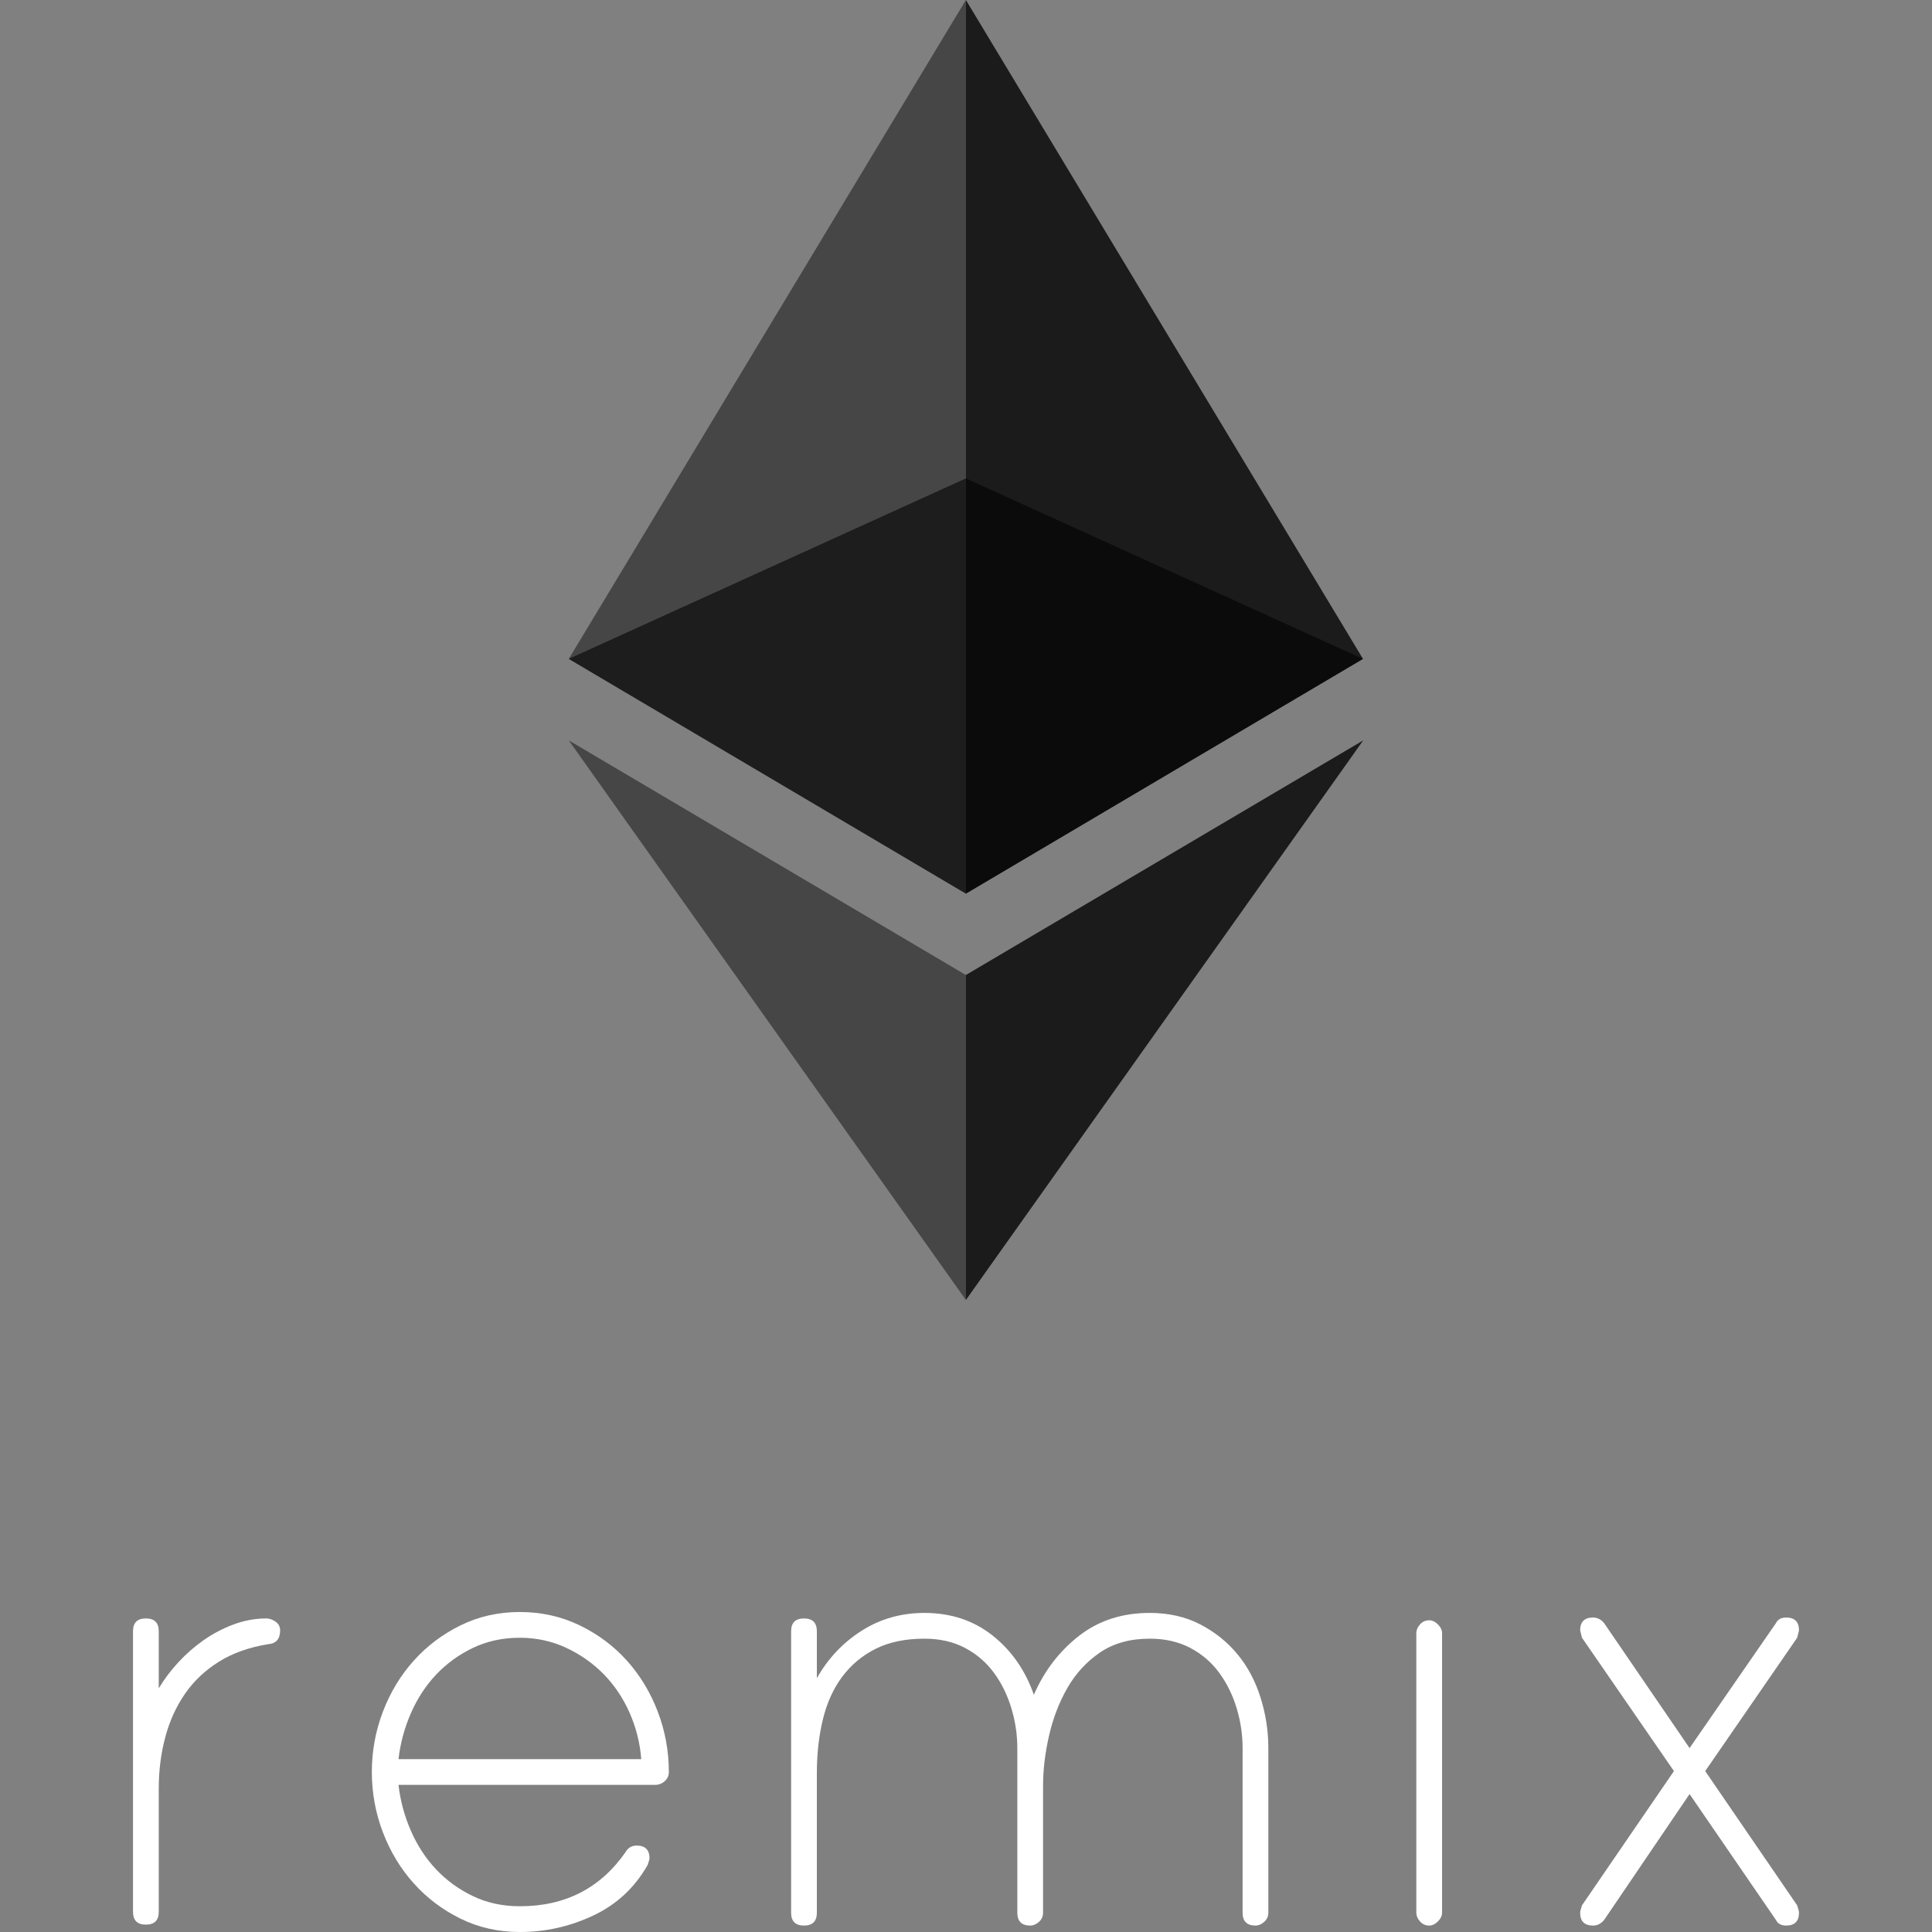 <svg version="1.1" id="Layer_1" 
    xmlns="http://www.w3.org/2000/svg" 
    xmlns:xlink="http://www.w3.org/1999/xlink" x="0px" y="0px" width="42px" height="42px" viewBox="0 0 512 512" enable-background="new 0 0 512 512" xml:space="preserve">
    <rect x="0" y="0" width="512" height="512" fill="#808080" stroke="none"/>
    <g>
        <path fill="#fff" d="M70.582,428.904c0.811,0,1.622,0.285,2.437,0.853c0.811,0.571,1.218,1.34,1.218,2.314
          c0,2.277-1.059,3.496-3.168,3.656c-5.038,0.814-9.381,2.356-13.037,4.63c-3.655,2.276-6.663,5.117-9.016,8.528
          c-2.357,3.411-4.104,7.272-5.239,11.575c-1.139,4.307-1.706,8.814-1.706,13.524v32.653c0,2.273-1.139,3.411-3.412,3.411
          c-2.277,0-3.412-1.138-3.412-3.411v-74.323c0-2.273,1.135-3.411,3.412-3.411c2.273,0,3.412,1.138,3.412,3.411v15.108
          c1.462-2.437,3.206-4.752,5.239-6.945c2.029-2.193,4.264-4.143,6.701-5.848c2.437-1.706,5.076-3.085,7.919-4.143
          C64.771,429.433,67.658,428.904,70.582,428.904z"></path>
        <path fill="#fff" d="M137.773,427.198c5.685,0,10.966,1.181,15.839,3.534c4.874,2.356,9.055,5.482,12.55,9.381
          c3.492,3.899,6.214,8.407,8.164,13.524c1.949,5.117,2.924,10.44,2.924,15.961c0,0.976-0.366,1.79-1.097,2.438
          c-0.731,0.65-1.583,0.975-2.559,0.975h-67.987c0.487,4.226,1.584,8.285,3.29,12.184c1.706,3.899,3.937,7.312,6.701,10.234
          c2.761,2.925,6.008,5.281,9.748,7.067c3.735,1.789,7.877,2.681,12.428,2.681c12.021,0,21.36-4.79,28.023-14.377
          c0.647-1.136,1.622-1.706,2.924-1.706c2.273,0,3.412,1.139,3.412,3.412c0,0.163-0.164,0.73-0.487,1.705
          c-3.412,6.013-8.205,10.479-14.377,13.402c-6.176,2.924-12.671,4.387-19.495,4.387c-5.689,0-10.928-1.181-15.718-3.533
          c-4.793-2.354-8.936-5.483-12.428-9.382c-3.495-3.899-6.214-8.407-8.163-13.524c-1.95-5.118-2.924-10.437-2.924-15.962
          c0-5.521,0.975-10.844,2.924-15.961c1.949-5.117,4.668-9.625,8.163-13.524c3.492-3.898,7.634-7.024,12.428-9.381
          C126.846,428.379,132.084,427.198,137.773,427.198z M169.94,466.188c-0.328-4.223-1.341-8.285-3.046-12.184
          c-1.706-3.899-3.982-7.312-6.823-10.235c-2.844-2.924-6.175-5.277-9.991-7.067c-3.819-1.785-7.92-2.68-12.306-2.68
          c-4.55,0-8.692,0.895-12.428,2.68c-3.739,1.79-6.987,4.144-9.748,7.067c-2.764,2.924-4.995,6.336-6.701,10.235
          c-1.706,3.898-2.802,7.961-3.29,12.184H169.94z"></path>
        <path fill="#fff" d="M304.69,427.441c5.034,0,9.504,1.018,13.402,3.047c3.899,2.033,7.189,4.672,9.87,7.92
          c2.68,3.251,4.709,7.066,6.092,11.452c1.379,4.387,2.07,8.856,2.07,13.402v43.62c0,0.975-0.365,1.789-1.097,2.438
          c-0.73,0.646-1.503,0.975-2.313,0.975c-2.276,0-3.412-1.14-3.412-3.412v-43.62c0-3.571-0.529-7.104-1.584-10.6
          c-1.059-3.491-2.602-6.618-4.63-9.382c-2.033-2.761-4.592-4.953-7.677-6.58c-3.088-1.621-6.662-2.436-10.722-2.436
          c-5.2,0-9.587,1.218-13.159,3.654c-3.574,2.438-6.457,5.566-8.65,9.382c-2.193,3.819-3.818,8.042-4.874,12.672
          c-1.059,4.63-1.584,9.058-1.584,13.28v33.629c0,0.975-0.365,1.789-1.096,2.438c-0.731,0.646-1.505,0.975-2.315,0.975
          c-2.276,0-3.411-1.14-3.411-3.412v-43.62c0-3.571-0.53-7.104-1.585-10.6c-1.058-3.491-2.601-6.618-4.629-9.382
          c-2.034-2.761-4.592-4.953-7.677-6.58c-3.087-1.621-6.663-2.436-10.722-2.436c-5.037,0-9.344,0.895-12.915,2.68
          c-3.575,1.79-6.542,4.266-8.895,7.433c-2.357,3.167-4.063,6.944-5.117,11.331c-1.059,4.386-1.584,9.1-1.584,14.134v3.899v0.243
          v32.897c0,2.272-1.138,3.412-3.412,3.412c-2.276,0-3.411-1.14-3.411-3.412v-74.567c0-2.273,1.135-3.411,3.411-3.411
          c2.273,0,3.412,1.138,3.412,3.411v12.428c2.924-5.197,6.861-9.382,11.819-12.55c4.954-3.167,10.517-4.752,16.692-4.752
          c6.983,0,12.995,1.991,18.032,5.97c5.033,3.983,8.688,9.223,10.966,15.719c2.76-6.336,6.739-11.533,11.94-15.596
          C291.125,429.475,297.38,427.441,304.69,427.441z"></path>
        <path fill="#fff" d="M378.753,429.392c0.811,0,1.584,0.365,2.314,1.097c0.731,0.73,1.097,1.504,1.097,2.314v74.08
          c0,0.814-0.365,1.584-1.097,2.315c-0.73,0.73-1.504,1.097-2.314,1.097c-0.975,0-1.79-0.366-2.438-1.097
          c-0.65-0.731-0.975-1.501-0.975-2.315v-74.08c0-0.811,0.324-1.584,0.975-2.314C376.963,429.757,377.778,429.392,378.753,429.392z"></path>
        <path fill="#fff" d="M473.34,428.66c2.273,0,3.412,1.139,3.412,3.411l-0.487,1.95l-24.368,35.334l24.368,35.577
          c0.323,0.976,0.487,1.626,0.487,1.95c0,2.272-1.139,3.412-3.412,3.412c-1.302,0-2.193-0.488-2.68-1.463l-22.906-33.384
          l-22.663,33.384c-0.814,0.975-1.79,1.463-2.924,1.463c-2.277,0-3.411-1.14-3.411-3.412c0-0.324,0.159-0.975,0.486-1.95
          l24.369-35.577l-24.369-35.334l-0.486-1.95c0-2.272,1.134-3.411,3.411-3.411c1.134,0,2.109,0.487,2.924,1.462l22.663,33.141
          l22.906-33.141C471.146,429.147,472.038,428.66,473.34,428.66z"></path>
    </g>
    <g>
        <g>
            <g opacity="0.45">
                <g>
                    <polygon fill="#010101" points="150.734,196.212 255.969,344.508 255.969,258.387"></polygon>
                </g>
            </g>
            <g opacity="0.8">
                <g>
                    <polygon fill="#010101" points="255.969,258.387 255.969,344.508 361.267,196.212"></polygon>
                </g>
            </g>
            <g opacity="0.6">
                <g>
                    <polygon fill="#010101" points="255.969,126.781 150.733,174.611 255.969,236.818 361.204,174.611"></polygon>
                </g>
            </g>
            <g opacity="0.45">
                <g>
                    <polygon fill="#010101" points="150.734,174.612 255.969,236.818 255.969,126.782 255.969,0.001"></polygon>
                </g>
            </g>
            <g opacity="0.8">
                <g>
                    <polygon fill="#010101" points="255.969,0 255.969,126.781 255.969,236.818 361.204,174.611"></polygon>
                </g>
            </g>
        </g>
    </g>
</svg>